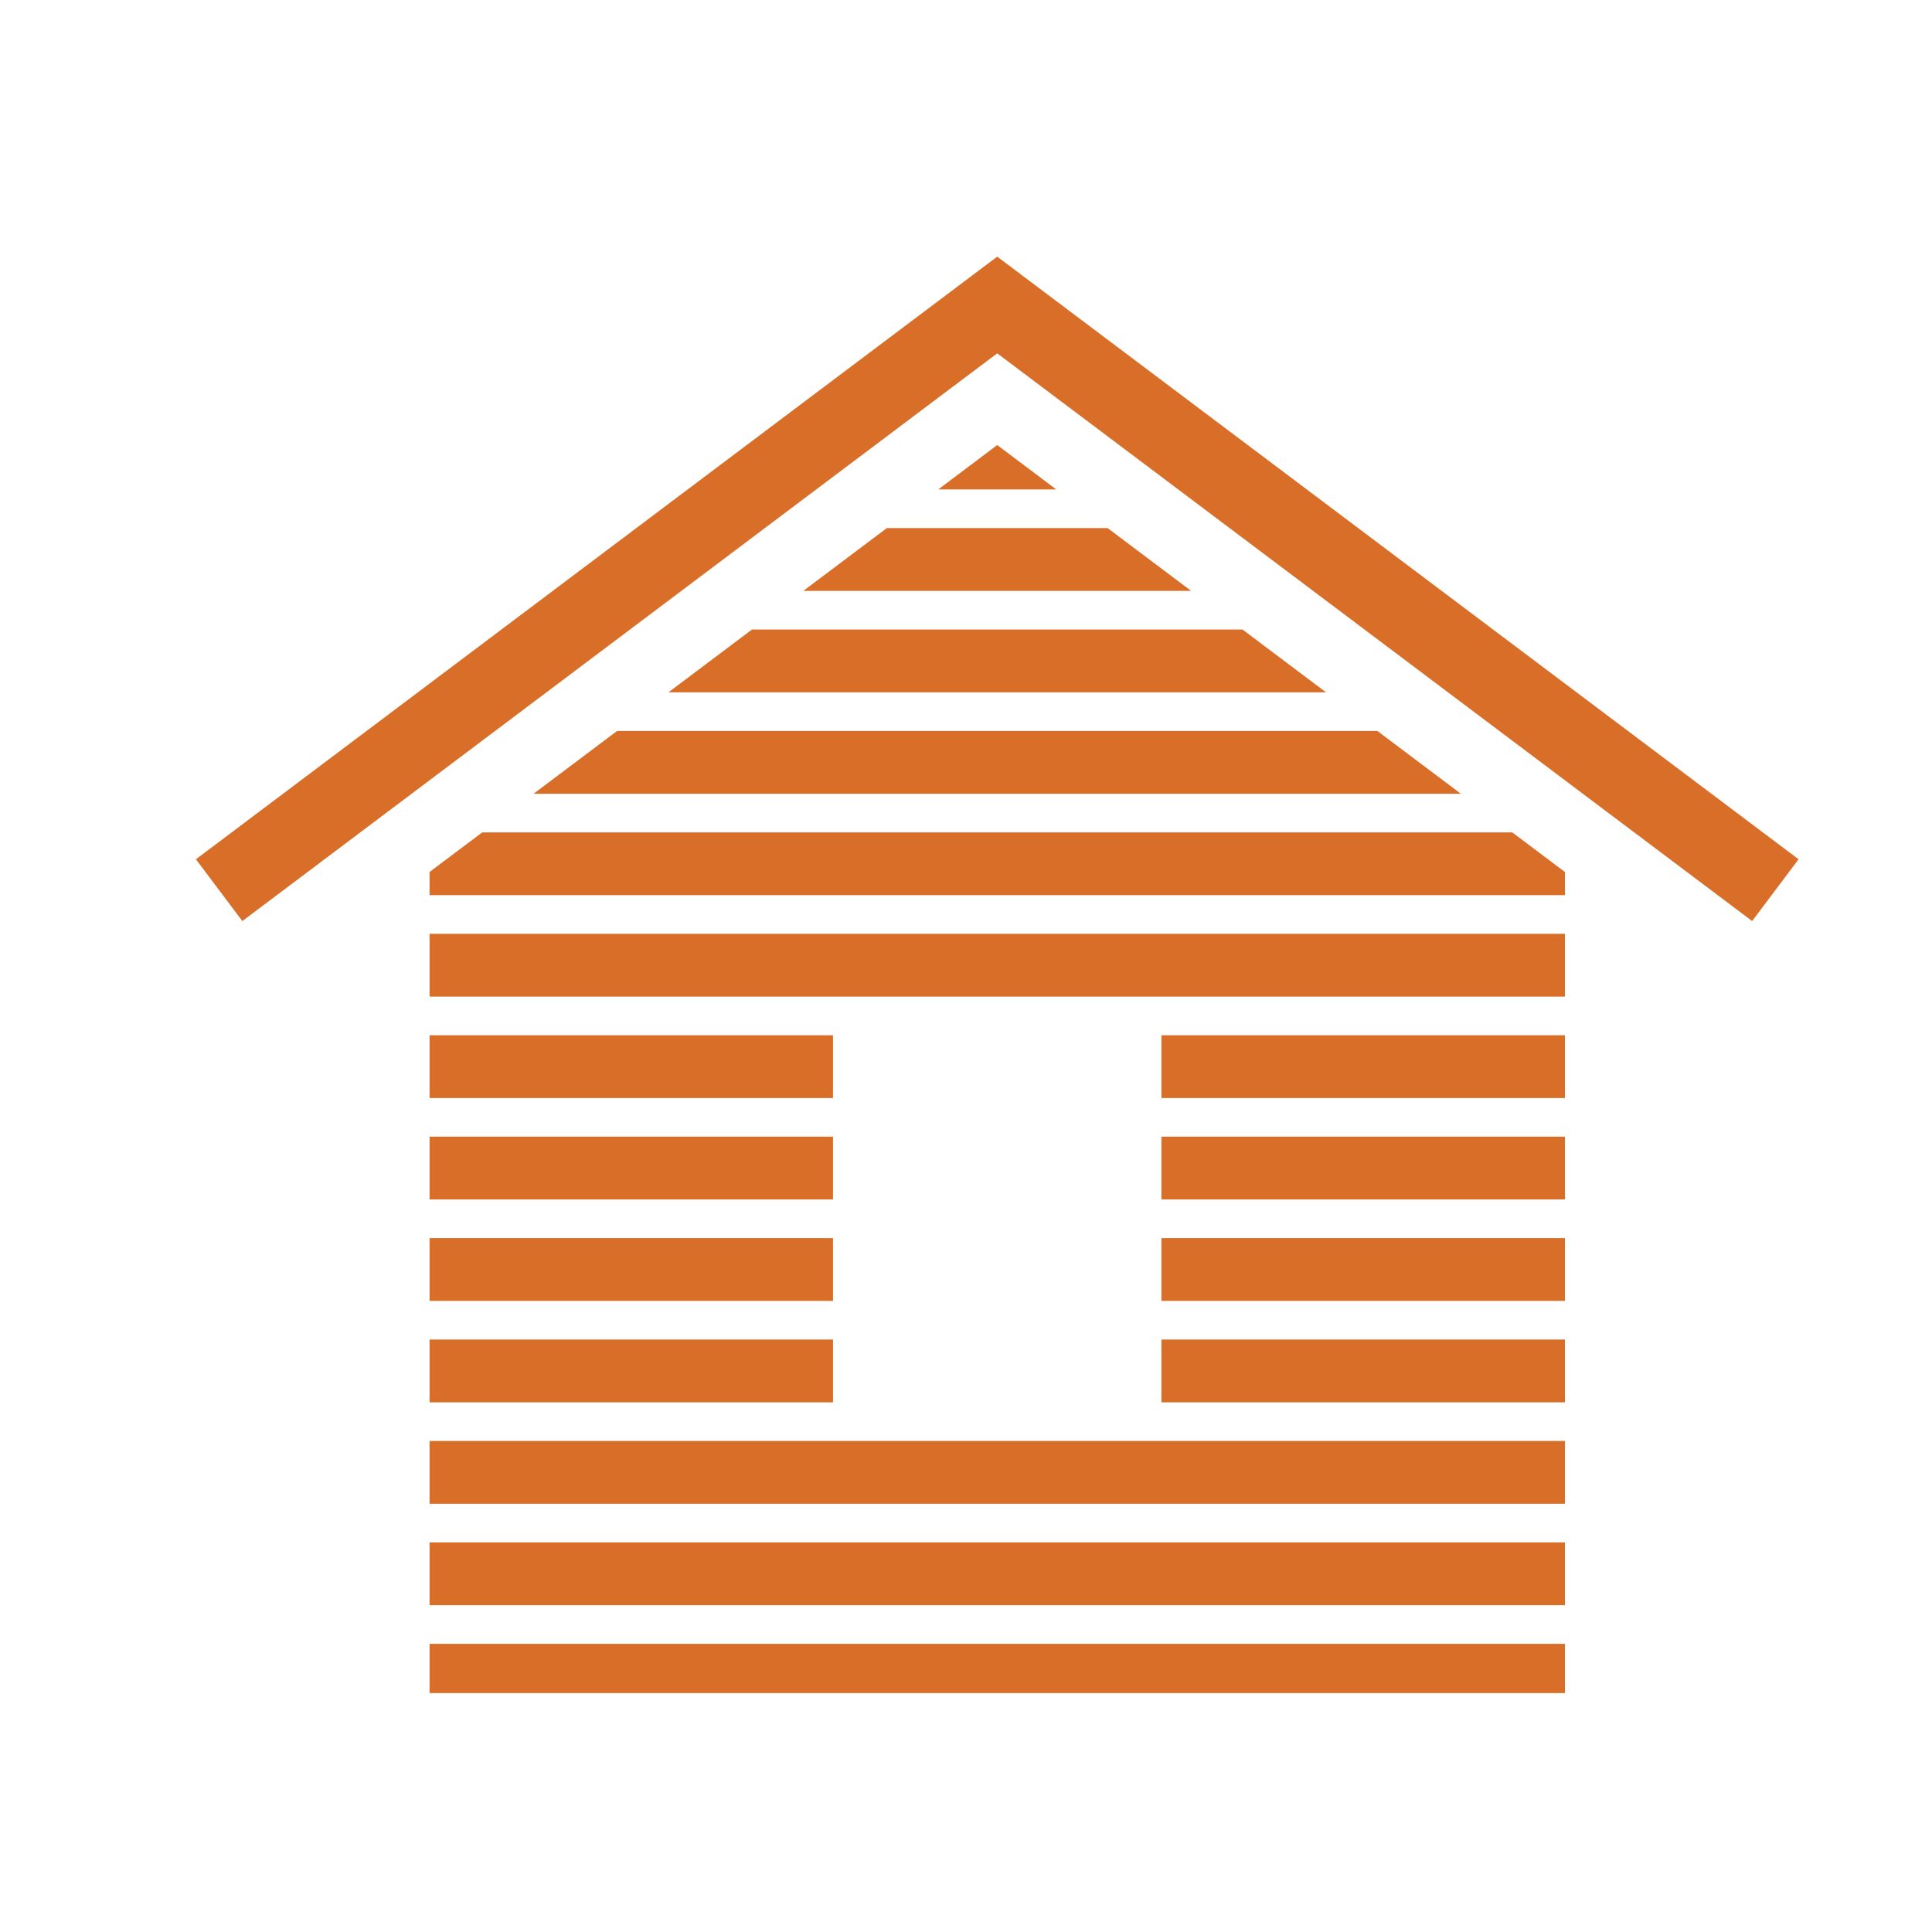 <?xml version="1.0" encoding="UTF-8"?> <svg xmlns="http://www.w3.org/2000/svg" width="500" height="500" viewBox="0 0 500 500" fill="none"><path d="M453.45 238.37L258.08 91.44L62.72 238.37L50.7 222.38L258.08 66.42L465.47 222.38L453.45 238.37Z" fill="#D86E28"></path><path d="M215.58 346.67H111.17V362.92H215.58V346.67Z" fill="#D86E28"></path><path d="M405 346.67H300.58V362.92H405V346.67Z" fill="#D86E28"></path><path d="M405 372.92H111.17V389.17H405V372.92Z" fill="#D86E28"></path><path d="M405 399.17H111.17V415.42H405V399.17Z" fill="#D86E28"></path><path d="M215.58 320.42H111.17V336.67H215.58V320.42Z" fill="#D86E28"></path><path d="M405 320.42H300.58V336.67H405V320.42Z" fill="#D86E28"></path><path d="M273.36 126.67L258.08 115.18L242.81 126.67H273.36Z" fill="#D86E28"></path><path d="M111.17 225.67V231.67H405V225.67L391.37 215.42H124.8L111.17 225.67Z" fill="#D86E28"></path><path d="M194.61 162.92L173 179.17H343.17L321.56 162.92H194.61Z" fill="#D86E28"></path><path d="M229.51 136.67L207.9 152.92H308.26L286.65 136.67H229.51Z" fill="#D86E28"></path><path d="M159.7 189.17L138.09 205.42H378.07L356.46 189.17H159.7Z" fill="#D86E28"></path><path d="M405 425.42H111.17V438.17H405V425.42Z" fill="#D86E28"></path><path d="M405 241.67H111.17V257.92H405V241.67Z" fill="#D86E28"></path><path d="M215.58 294.17H111.17V310.42H215.58V294.17Z" fill="#D86E28"></path><path d="M405 294.17H300.58V310.42H405V294.17Z" fill="#D86E28"></path><path d="M215.58 267.92H111.17V284.17H215.58V267.92Z" fill="#D86E28"></path><path d="M405 267.92H300.58V284.17H405V267.92Z" fill="#D86E28"></path></svg> 